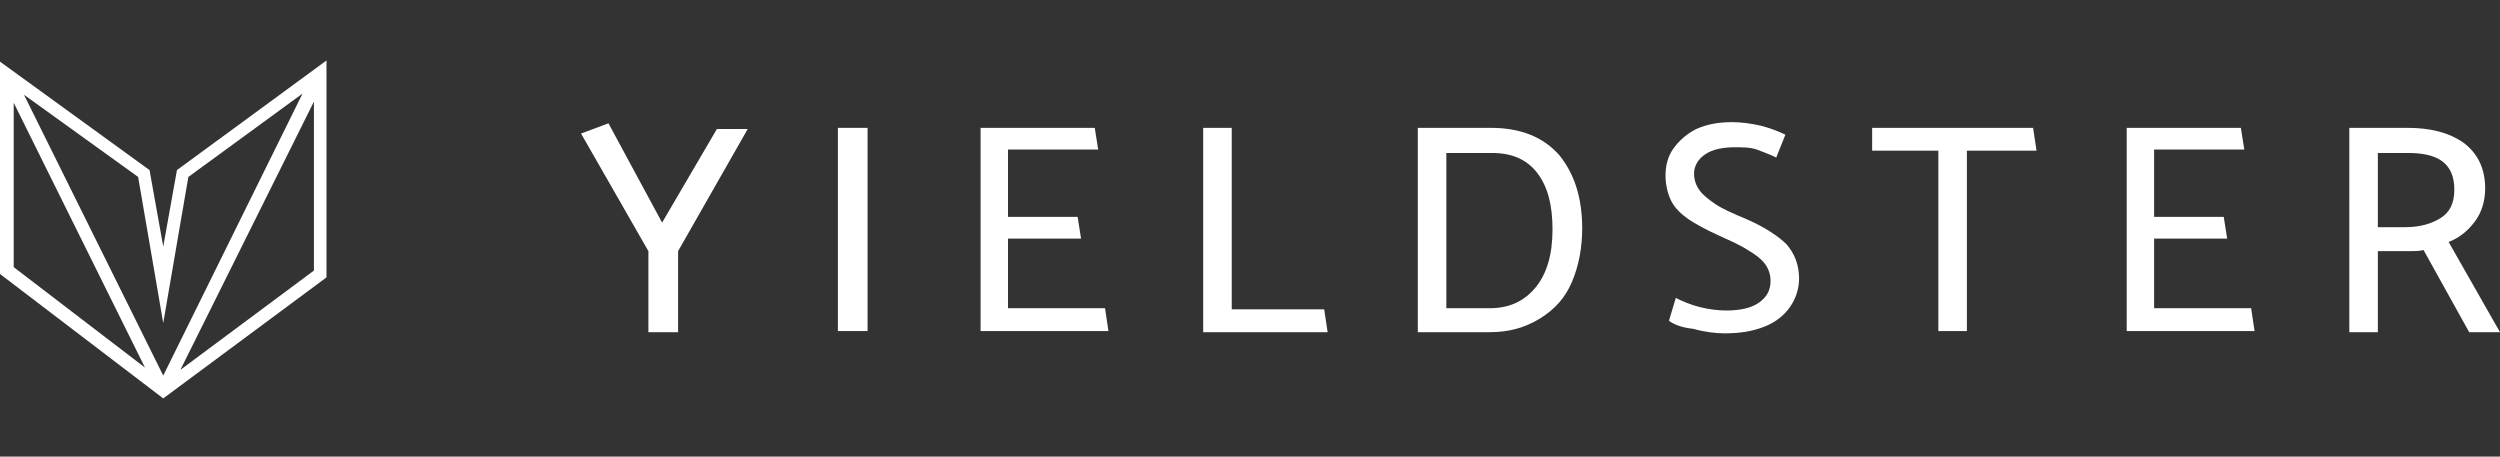 <?xml version="1.0" encoding="utf-8"?>
<!-- Generator: Adobe Illustrator 26.2.1, SVG Export Plug-In . SVG Version: 6.00 Build 0)  -->
<svg version="1.1" id="Ebene_1" xmlns="http://www.w3.org/2000/svg" xmlns:xlink="http://www.w3.org/1999/xlink" x="0px" y="0px"
	 viewBox="0 0 219 40" style="enable-background:new 0 0 219 40;" xml:space="preserve">
<rect x="0" y="0" width="219" height="40" fill="#333333" stroke="none"/>
<style type="text/css">
	.st0{fill:#FFFFFF;}
</style>
<path class="st0" d="M56.8,29.1V22l-5.9-10.3l2.4-0.9l4.7,8.7l4.8-8.2h2.7L59.4,22l0,7.1H56.8z"/>
<path class="st0" d="M73.4,29.1V11.2H76v17.8H73.4z"/>
<path class="st0" d="M85.9,29.1V11.2h10l0.3,1.9h-7.9V19h6.1l0.3,1.9h-6.4v6.1h8.5l0.3,2H85.9z"/>
<path class="st0" d="M116.3,29.1h-10.9V11.2h2.5v15.9h8.1L116.3,29.1z"/>
<path class="st0" d="M130.5,29.1h-6.3V11.2h6.4c2.6,0,4.6,0.8,6,2.4c1.3,1.6,2,3.7,2,6.4c0,1.7-0.3,3.3-0.9,4.7
	c-0.6,1.4-1.5,2.4-2.8,3.2C133.6,28.7,132.2,29.1,130.5,29.1z M130.7,13.4h-4V27h3.8c1.7,0,3-0.6,4-1.8c1-1.2,1.5-2.9,1.5-5.1
	c0-2.1-0.4-3.7-1.3-4.9C133.8,14,132.5,13.4,130.7,13.4z"/>
<path class="st0" d="M146.2,28.1l0.6-2c0.6,0.3,1.3,0.6,2.1,0.8c0.8,0.2,1.6,0.3,2.3,0.3c1.2,0,2.2-0.2,2.9-0.7c0.7-0.5,1-1.1,1-1.9
	c0-0.6-0.2-1.1-0.5-1.5c-0.3-0.4-0.8-0.8-1.5-1.2c-0.6-0.4-1.5-0.8-2.6-1.3c-1.1-0.5-2-1-2.6-1.4c-0.7-0.5-1.2-1-1.5-1.6
	c-0.3-0.6-0.5-1.4-0.5-2.2c0-0.9,0.2-1.7,0.7-2.4c0.5-0.7,1.2-1.3,2-1.7c0.9-0.4,1.9-0.6,3.1-0.6c0.8,0,1.6,0.1,2.5,0.3
	c0.8,0.2,1.6,0.5,2.2,0.8l-0.8,2c-0.6-0.3-1.2-0.5-1.7-0.7c-0.6-0.2-1.2-0.2-2-0.2c-1,0-1.9,0.2-2.5,0.6c-0.6,0.4-1,1-1,1.7
	c0,0.6,0.2,1.1,0.5,1.5c0.3,0.4,0.8,0.8,1.4,1.2c0.6,0.4,1.5,0.8,2.7,1.3c1.6,0.7,2.8,1.5,3.5,2.2c0.7,0.8,1.1,1.8,1.1,3
	c0,0.9-0.3,1.8-0.8,2.5c-0.5,0.7-1.2,1.3-2.2,1.7c-1,0.4-2.1,0.6-3.5,0.6c-0.8,0-1.7-0.1-2.8-0.4C147.3,28.7,146.6,28.4,146.2,28.1z
	"/>
<path class="st0" d="M178.4,13.2h-6.1v15.8h-2.5V13.2h-5.8v-2h14.1L178.4,13.2z"/>
<path class="st0" d="M186.3,29.1V11.2h10l0.3,1.9h-7.9V19h6.1l0.3,1.9h-6.4v6.1h8.5l0.3,2H186.3z"/>
<path class="st0" d="M205.8,11.2h5.1c2,0,3.6,0.4,4.9,1.3c1.2,0.9,1.9,2.2,1.9,4c0,1.1-0.3,2.1-0.9,2.9c-0.6,0.8-1.3,1.4-2.3,1.8
	l4.5,7.9h-2.7l-4-7.2c-0.3,0.1-0.8,0.1-1.7,0.1h-2.3v7.1h-2.5V11.2z M210.9,13.4h-2.6v6.5h2.4c1.3,0,2.3-0.3,3.1-0.8
	c0.8-0.5,1.2-1.3,1.2-2.5c0-1.2-0.4-2-1.1-2.5C213.2,13.6,212.2,13.4,210.9,13.4z"/>
<path class="st0" d="M15.5,14.9l-1.2,6.7l-1.2-6.7L0,5.4V24l14.3,10.9l14.3-10.6v-19L15.5,14.9z M14.3,28.3l2.2-12.8l10-7.3
	L14.3,32.9L2.1,8.3l10,7.2L14.3,28.3z M1.2,9l11.5,23.2L1.2,23.4V9z M15.8,32.4L27.5,8.9v14.8L15.8,32.4z"/>
</svg>
